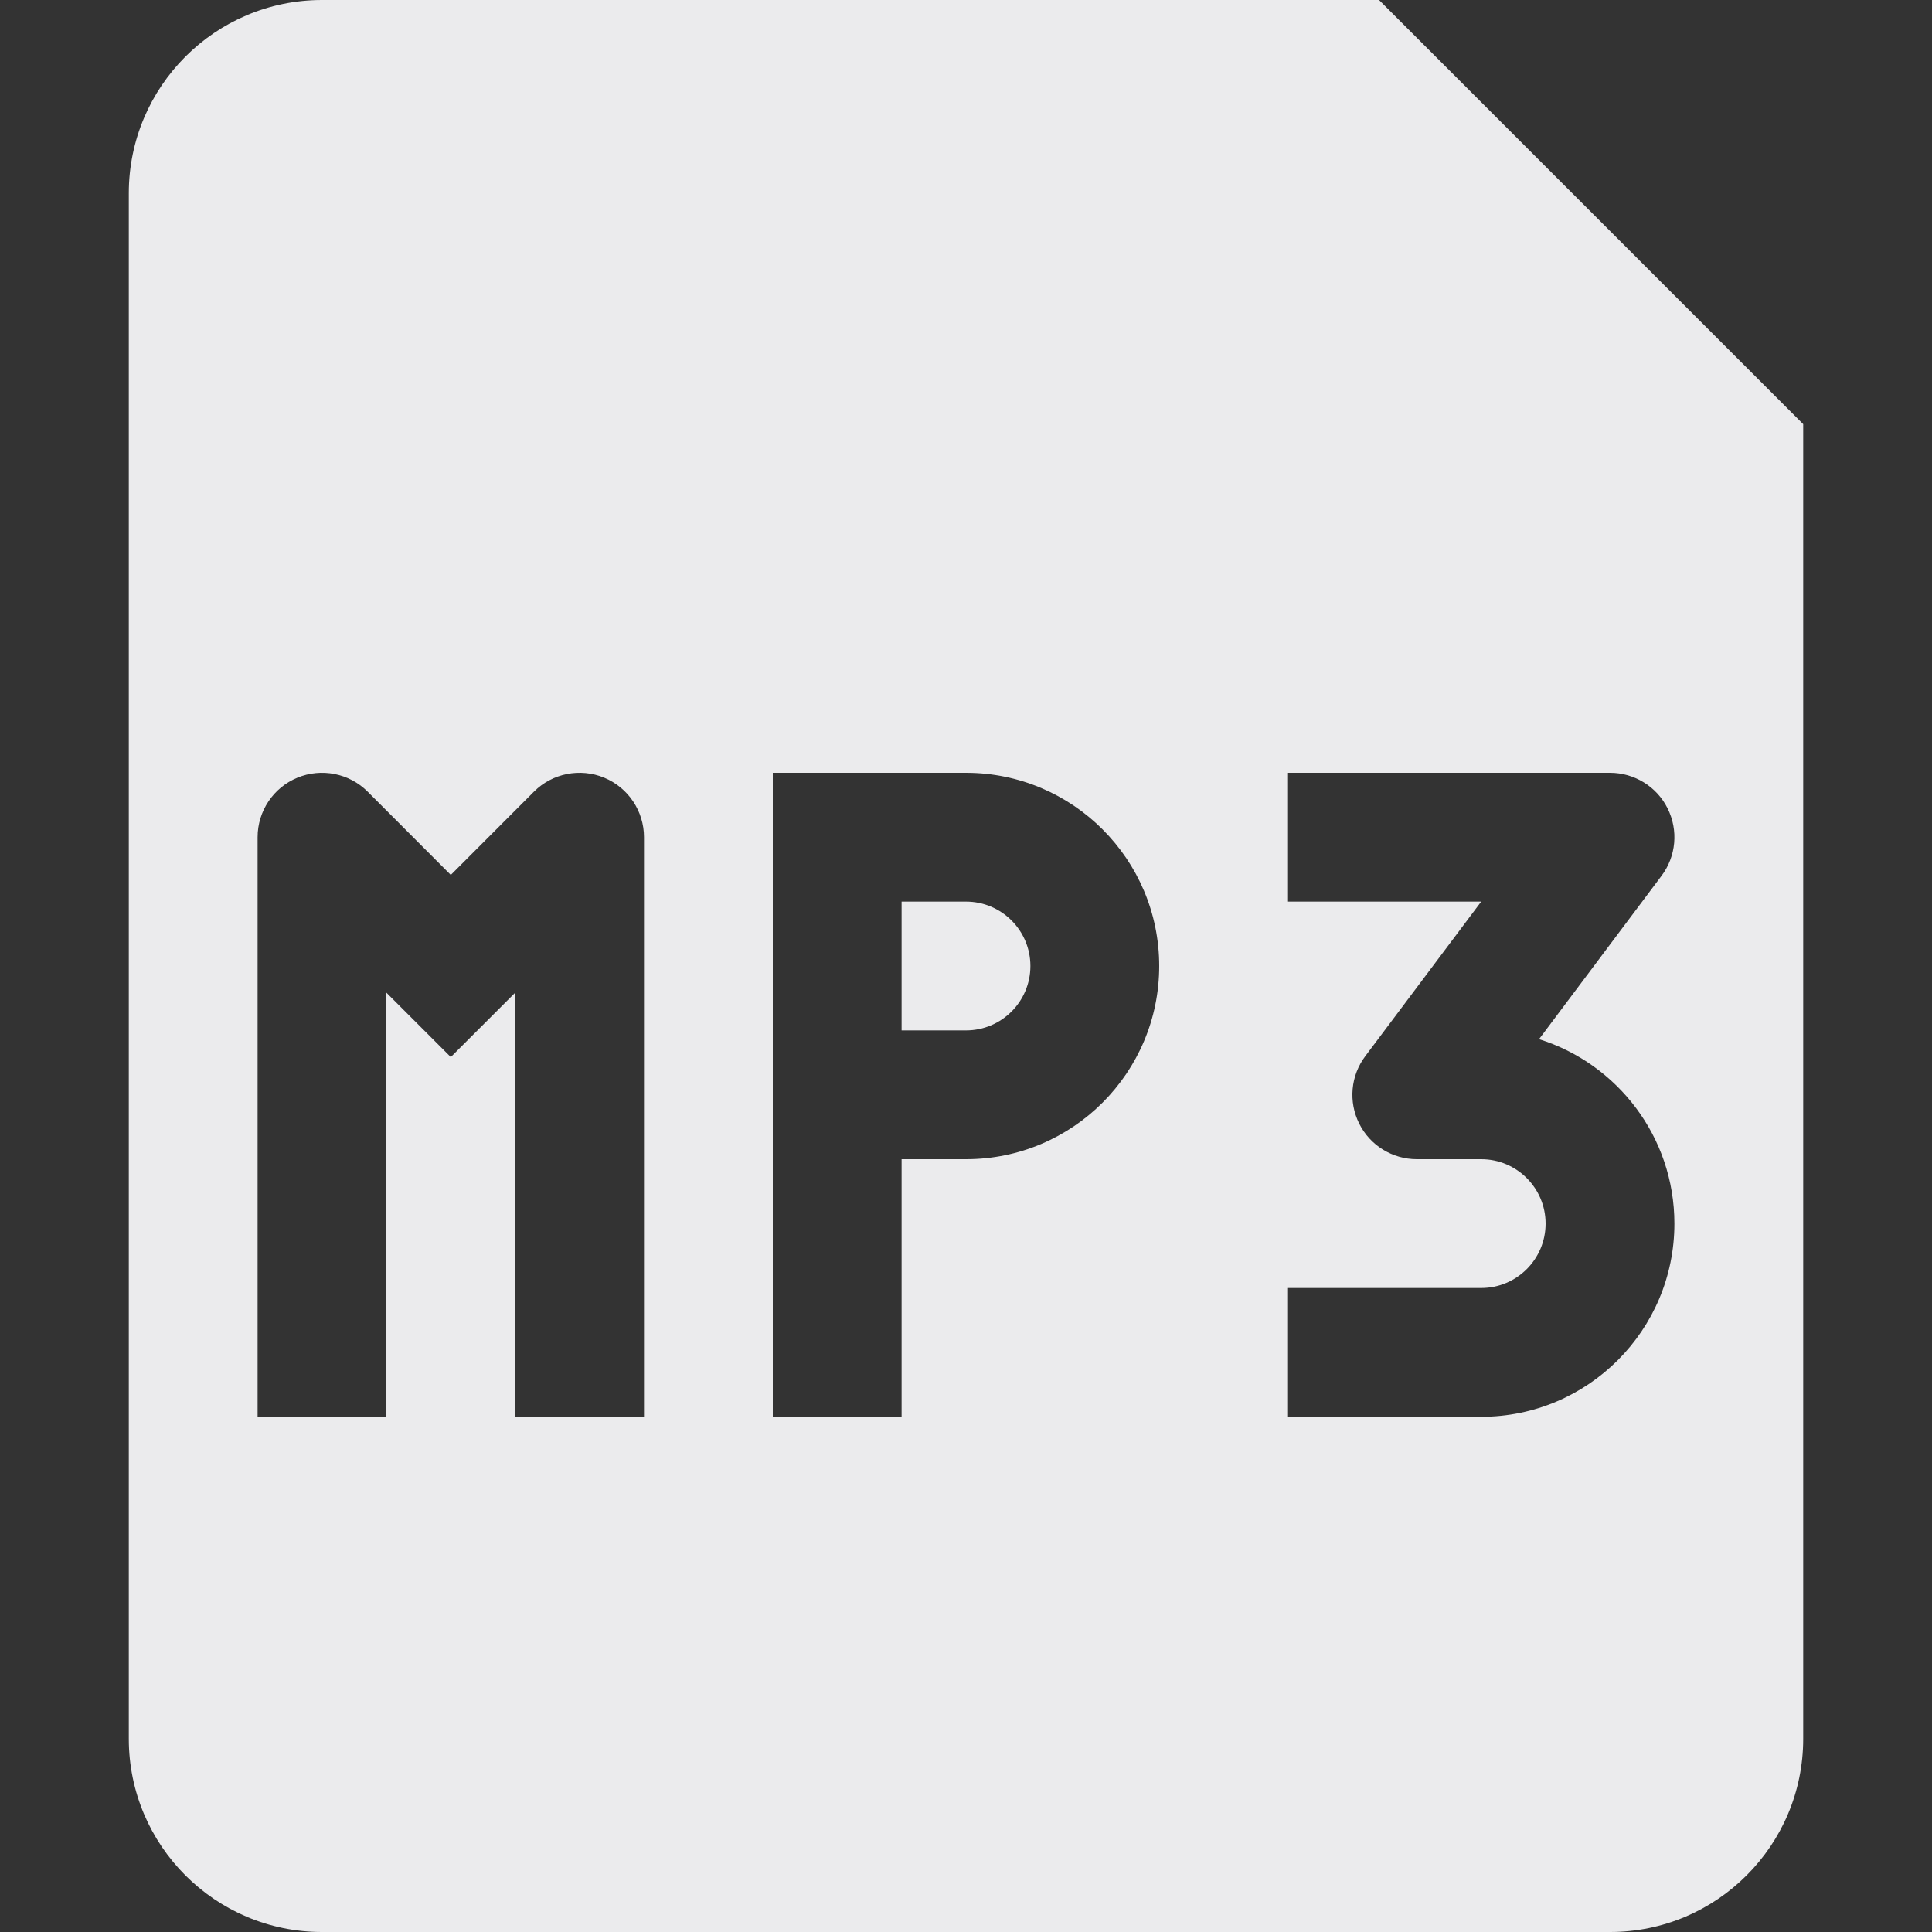 <svg width="15" height="15" viewBox="0 0 15 15" fill="none" xmlns="http://www.w3.org/2000/svg">
<rect x="0" y="0" width="15" height="15" fill="#333333" stroke="none"/>
<path d="M7.5 8H7V7H7.5C7.776 7 8 7.224 8 7.5C8 7.776 7.776 8 7.5 8Z" fill="#EBEBED"/>
<path fill-rule="evenodd" clip-rule="evenodd" d="M1 1.5C1 0.672 1.672 0 2.5 0H10.707L14 3.293V13.5C14 14.328 13.328 15 12.5 15H2.5C1.672 15 1 14.328 1 13.5V1.5ZM7.5 6H6V11H7V9H7.5C8.328 9 9 8.328 9 7.5C9 6.672 8.328 6 7.5 6ZM2.854 6.146C2.711 6.003 2.495 5.961 2.309 6.038C2.122 6.115 2 6.298 2 6.5V11H3V7.707L3.5 8.207L4 7.707V11H5V6.5C5 6.298 4.878 6.115 4.691 6.038C4.505 5.961 4.289 6.003 4.146 6.146L3.5 6.793L2.854 6.146ZM11.5 7H10V6H12.5C12.689 6 12.863 6.107 12.947 6.276C13.032 6.446 13.014 6.648 12.9 6.8L11.949 8.068C12.558 8.259 13 8.828 13 9.5C13 10.328 12.328 11 11.5 11H10V10H11.5C11.776 10 12 9.776 12 9.5C12 9.224 11.776 9 11.5 9H11C10.811 9 10.637 8.893 10.553 8.724C10.468 8.554 10.486 8.352 10.6 8.2L11.5 7Z" fill="#EBEBED"/>
</svg>
